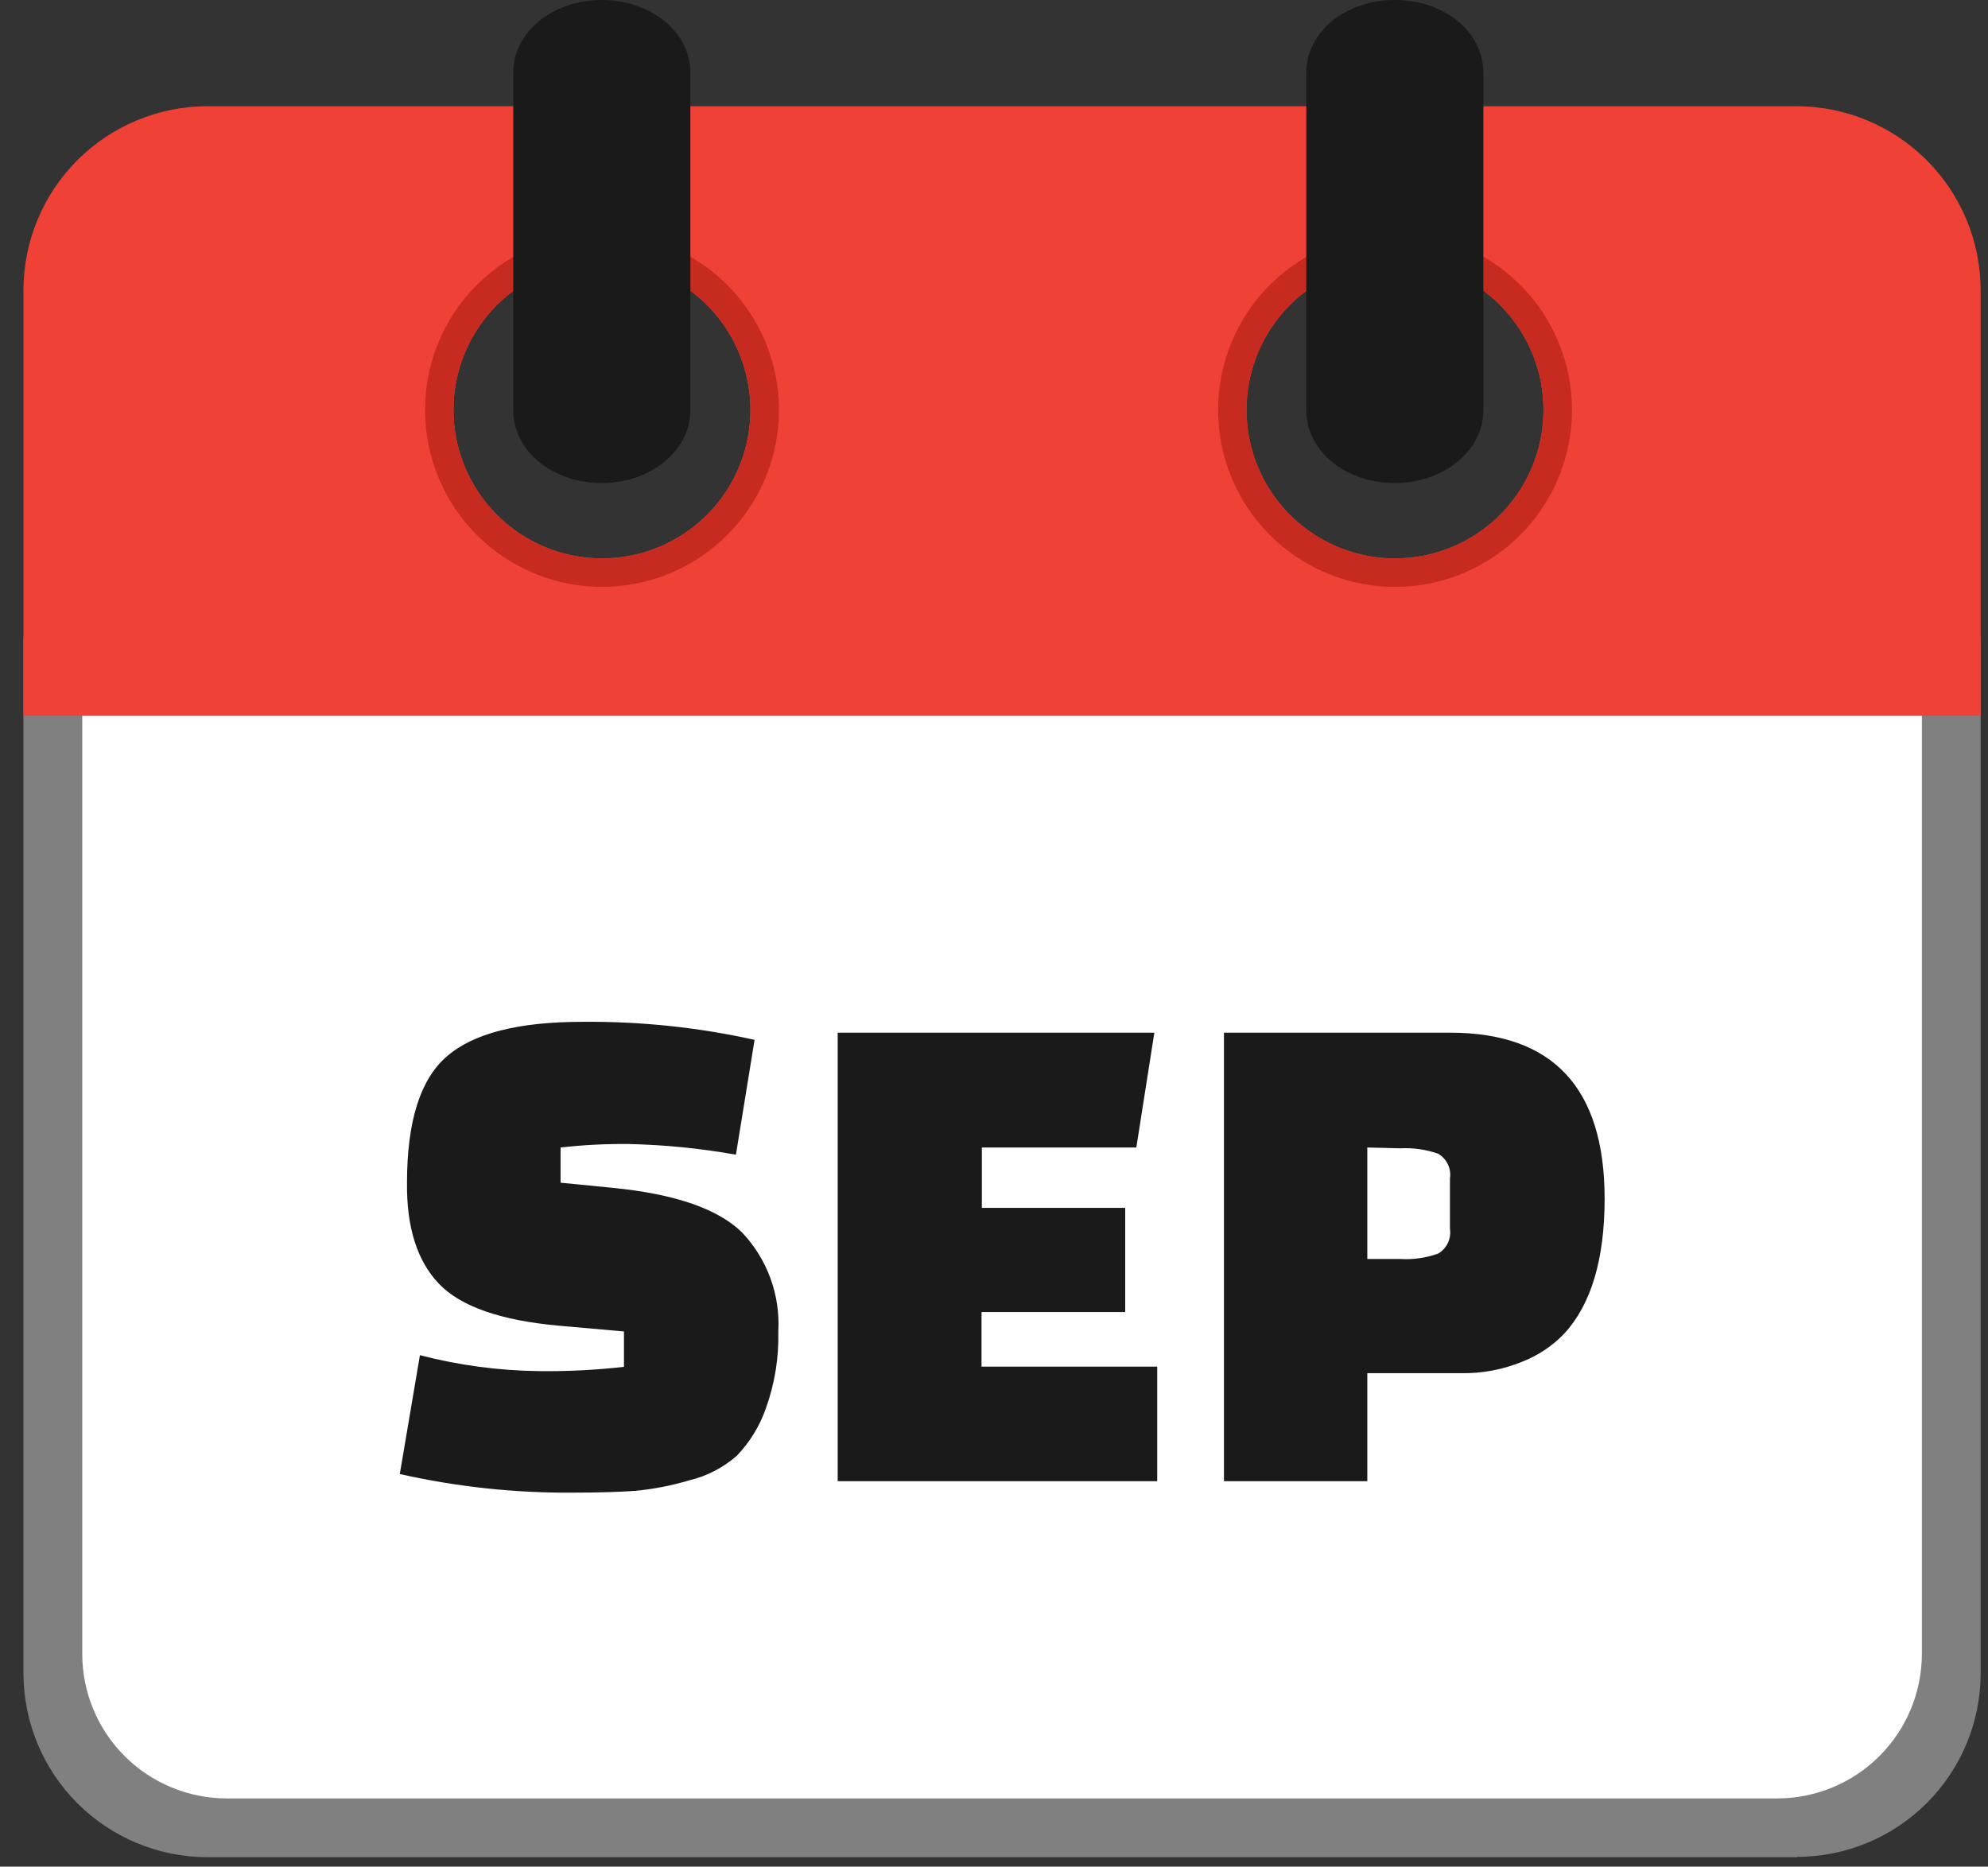 <svg width="82" height="77" viewBox="0 0 82 77" fill="none" xmlns="http://www.w3.org/2000/svg">
<rect x="0" y="0" width="82" height="77" fill="#333333" stroke="none"/>
<path d="M74.129 76.61H8.536C6.531 76.603 4.61 75.803 3.192 74.386C1.774 72.968 0.975 71.047 0.968 69.042L0.968 26.279H81.697V69.028C81.694 71.035 80.895 72.958 79.476 74.376C78.058 75.795 76.135 76.593 74.129 76.597V76.61Z" fill="#808080"/>
<path fill-rule="evenodd" clip-rule="evenodd" d="M9.345 74.186H73.321C74.898 74.18 76.409 73.552 77.524 72.437C78.639 71.321 79.268 69.811 79.273 68.233V29.524H3.393V68.233C3.396 69.811 4.024 71.323 5.14 72.439C6.255 73.554 7.767 74.182 9.345 74.186Z" fill="white"/>
<path fill-rule="evenodd" clip-rule="evenodd" d="M8.536 4.382H74.129C76.133 4.391 78.053 5.191 79.471 6.608C80.888 8.026 81.688 9.946 81.697 11.95V29.525H0.968V11.95C0.975 9.945 1.774 8.024 3.192 6.606C4.61 5.189 6.531 4.389 8.536 4.382ZM24.823 10.788C26.034 10.786 27.219 11.145 28.227 11.817C29.235 12.489 30.021 13.445 30.485 14.564C30.949 15.684 31.071 16.915 30.835 18.104C30.599 19.292 30.015 20.384 29.159 21.24C28.302 22.097 27.21 22.68 26.022 22.916C24.834 23.152 23.602 23.03 22.483 22.566C21.364 22.102 20.408 21.316 19.735 20.308C19.063 19.3 18.705 18.116 18.706 16.904C18.706 15.282 19.351 13.726 20.498 12.579C21.645 11.432 23.2 10.788 24.823 10.788ZM57.533 10.788C58.745 10.786 59.93 11.145 60.938 11.817C61.946 12.489 62.731 13.445 63.196 14.564C63.66 15.684 63.782 16.915 63.546 18.104C63.31 19.292 62.726 20.384 61.87 21.24C61.013 22.097 59.921 22.68 58.733 22.916C57.545 23.152 56.313 23.03 55.194 22.566C54.075 22.102 53.118 21.316 52.446 20.308C51.774 19.3 51.416 18.116 51.417 16.904C51.417 15.282 52.061 13.726 53.208 12.579C54.355 11.432 55.911 10.788 57.533 10.788Z" fill="#EF4136"/>
<path fill-rule="evenodd" clip-rule="evenodd" d="M57.534 9.612C59.223 9.61 60.86 10.194 62.167 11.264C63.473 12.334 64.368 13.823 64.7 15.479C65.031 17.136 64.777 18.855 63.983 20.345C63.188 21.835 61.901 23.004 60.342 23.651C58.782 24.299 57.046 24.386 55.429 23.897C53.813 23.408 52.416 22.374 51.477 20.971C50.537 19.567 50.114 17.882 50.278 16.201C50.442 14.52 51.184 12.948 52.377 11.753L52.449 11.688C53.807 10.357 55.633 9.612 57.534 9.612ZM57.534 10.788C58.746 10.786 59.931 11.144 60.939 11.817C61.947 12.489 62.732 13.445 63.197 14.564C63.661 15.684 63.783 16.915 63.547 18.104C63.311 19.292 62.727 20.384 61.87 21.24C61.014 22.097 59.922 22.68 58.734 22.916C57.545 23.152 56.314 23.03 55.195 22.566C54.076 22.102 53.119 21.316 52.447 20.308C51.775 19.3 51.417 18.116 51.418 16.904C51.418 15.282 52.062 13.726 53.209 12.579C54.356 11.432 55.912 10.788 57.534 10.788Z" fill="#C72B20"/>
<path fill-rule="evenodd" clip-rule="evenodd" d="M24.823 9.612C26.512 9.61 28.149 10.194 29.456 11.264C30.762 12.334 31.657 13.823 31.989 15.479C32.32 17.136 32.066 18.855 31.272 20.345C30.477 21.835 29.19 23.004 27.631 23.651C26.071 24.299 24.335 24.386 22.719 23.897C21.102 23.408 19.705 22.374 18.766 20.971C17.826 19.567 17.403 17.882 17.567 16.201C17.731 14.52 18.473 12.948 19.666 11.753L19.738 11.688C21.097 10.358 22.922 9.613 24.823 9.612ZM24.823 10.788C26.035 10.786 27.22 11.144 28.228 11.817C29.236 12.489 30.021 13.445 30.486 14.564C30.95 15.684 31.072 16.915 30.836 18.104C30.6 19.292 30.016 20.384 29.16 21.24C28.303 22.097 27.211 22.68 26.023 22.916C24.834 23.152 23.603 23.03 22.484 22.566C21.365 22.102 20.408 21.316 19.736 20.308C19.064 19.3 18.706 18.116 18.707 16.904C18.707 15.282 19.351 13.726 20.498 12.579C21.645 11.432 23.201 10.788 24.823 10.788Z" fill="#C72B20"/>
<path d="M53.881 2.996C53.881 1.314 55.497 0 57.534 0C59.57 0 61.186 1.314 61.186 2.996V16.93C61.186 18.579 59.557 19.926 57.534 19.926C55.51 19.926 53.881 18.612 53.881 16.93V2.996Z" fill="#1A1A1A"/>
<path d="M21.17 2.996C21.17 1.314 22.806 0 24.823 0C26.84 0 28.476 1.314 28.476 2.996V16.93C28.476 18.579 26.846 19.926 24.823 19.926C22.799 19.926 21.17 18.612 21.17 16.93V2.996Z" fill="#1A1A1A"/>
<path d="M16.493 60.79L17.321 55.902C18.924 56.319 20.572 56.539 22.228 56.559C23.4 56.574 24.572 56.515 25.737 56.382V54.923L23.069 54.687C20.656 54.472 19 53.894 18.102 52.952C17.205 52.011 16.767 50.622 16.788 48.787C16.788 46.255 17.336 44.519 18.431 43.577C19.522 42.625 21.387 42.151 24.015 42.151C26.405 42.127 28.79 42.376 31.124 42.894L30.355 47.631C28.895 47.371 27.416 47.224 25.934 47.191C24.994 47.181 24.055 47.229 23.122 47.335V48.787L25.257 48.997C27.845 49.251 29.632 49.869 30.618 50.85C31.129 51.392 31.525 52.033 31.78 52.733C32.036 53.434 32.145 54.179 32.103 54.923C32.13 55.996 31.958 57.066 31.597 58.077C31.343 58.813 30.933 59.486 30.395 60.048C29.831 60.543 29.154 60.892 28.424 61.066C27.695 61.283 26.947 61.428 26.19 61.499C25.533 61.545 24.692 61.572 23.628 61.572C21.226 61.59 18.829 61.332 16.486 60.803L16.493 60.79ZM46.398 54.122H40.486V56.375H47.732V61.099H34.553V42.598H47.614L46.871 47.335H40.499V49.825H46.412V54.122H46.398ZM60.254 56.644H56.398V61.099H50.485V42.598H59.814C64.058 42.598 66.182 44.878 66.187 49.437C66.187 51.947 65.632 53.804 64.524 55.009C64.041 55.514 63.454 55.909 62.803 56.165C61.998 56.497 61.132 56.66 60.261 56.644H60.254ZM56.398 47.335V51.934H57.764C58.293 51.965 58.822 51.889 59.321 51.711C59.494 51.608 59.633 51.457 59.719 51.276C59.806 51.094 59.837 50.891 59.807 50.692V48.616C59.838 48.416 59.808 48.212 59.721 48.029C59.635 47.846 59.495 47.694 59.321 47.591C58.821 47.417 58.293 47.341 57.764 47.368L56.398 47.335Z" fill="#1A1A1A"/>
</svg>
